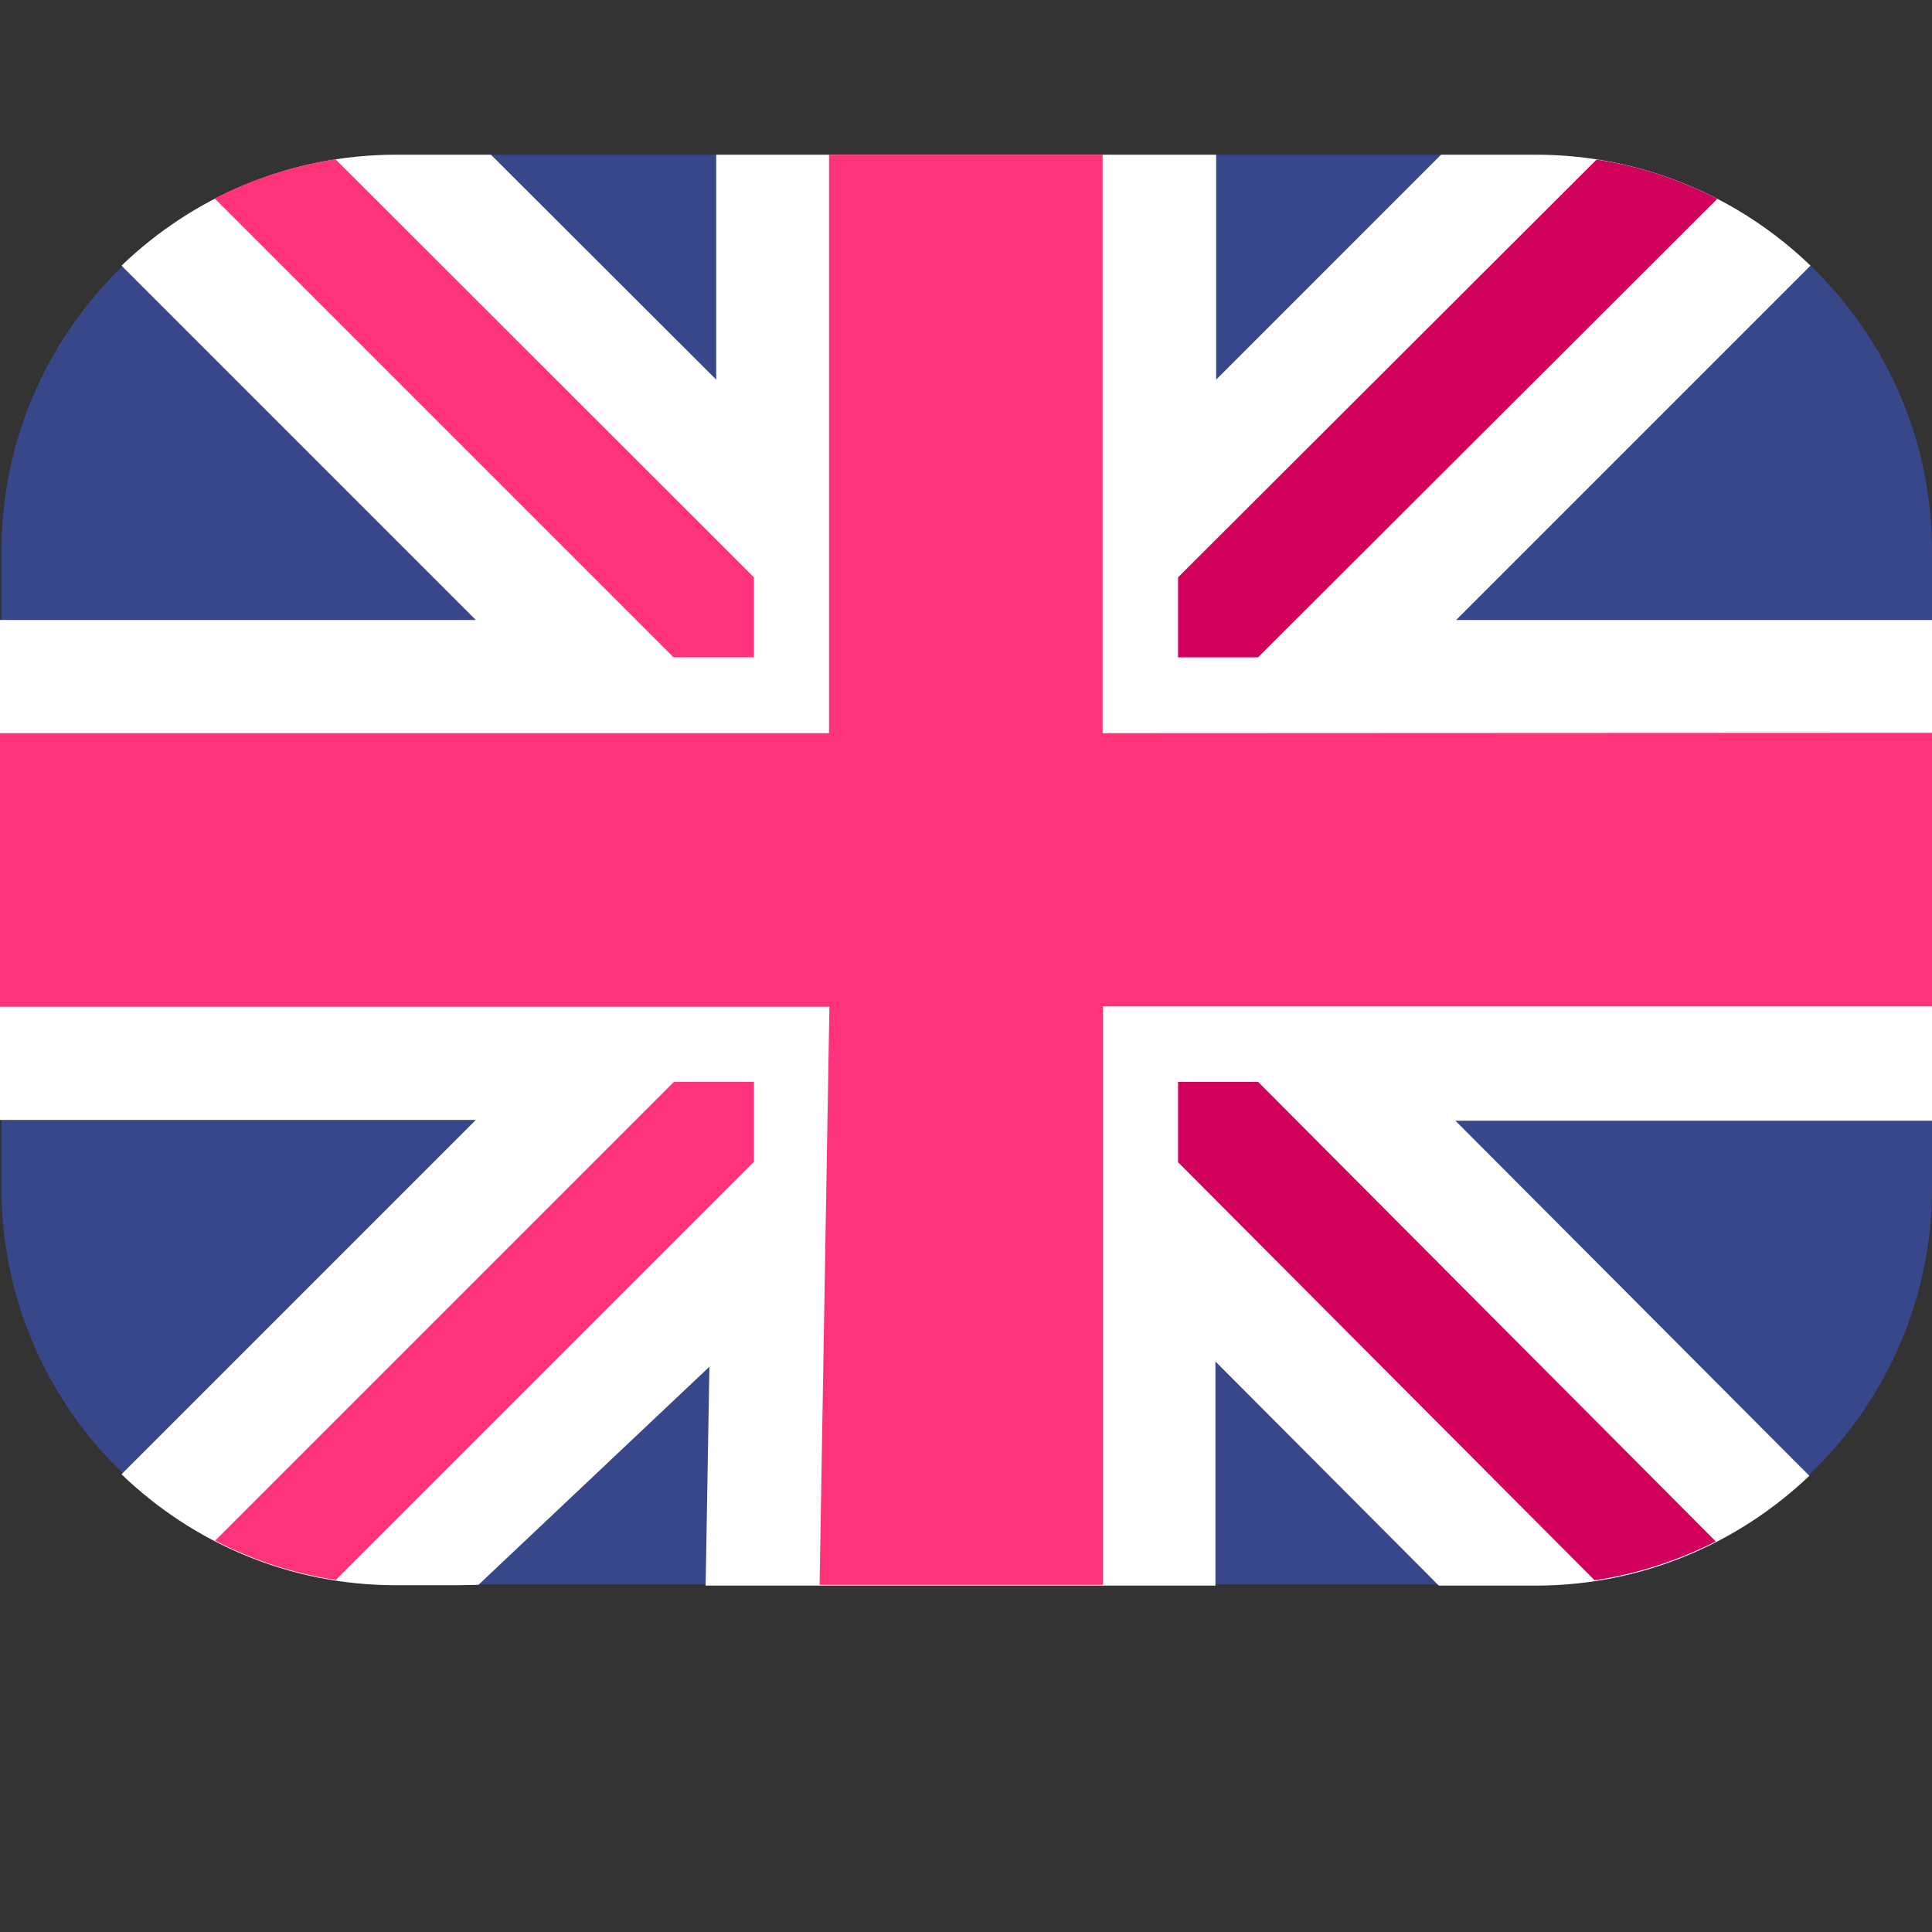<?xml version="1.0" encoding="utf-8"?>
<!-- Generator: Adobe Illustrator 24.0.2, SVG Export Plug-In . SVG Version: 6.00 Build 0)  -->
<svg version="1.1" id="Layer_1" xmlns="http://www.w3.org/2000/svg" xmlns:xlink="http://www.w3.org/1999/xlink" x="0px" y="0px"
	 viewBox="0 0 512 512" style="enable-background:new 0 0 512 512;" xml:space="preserve">
<rect x="0" y="0" width="512" height="512" fill="#333333" stroke="none"/>
<style type="text/css">
	.st0{fill:#38478A;}
	.st1{fill:#FFFFFF;}
	.st2{fill:#FF337A;}
	.st3{fill:#D1005B;}
</style>
<path class="st0" d="M407,41H256v378.9h151c57.9,0,105-47.1,105-105V146C512,88.1,464.9,41,407,41z"/>
<path class="st0" d="M0.4,146v168.9c0,57.9,47.1,105,105,105h151V41h-151C47.5,41,0.4,88.1,0.4,146z"/>
<path class="st1" d="M217.2,420L217.2,420L217.2,420z"/>
<path class="st1" d="M512,164.3H385.9l93.9-93.9C460.9,52.2,435.2,41,407,41h-25.1l-59.6,59.6V41H189.8v59.6L130.1,41H105
	c-28.2,0-53.9,11.2-72.8,29.4l93.9,93.9H0v132.5h126.1l-90.4,90.4l-3.5,3.5c18.9,18.2,44.5,29.4,72.7,29.4h15.6l6.3-0.1l61.2-57.8
	l-1,58h135.1v-59.4l59.2,59.4H407c28.1,0,53.6-11.1,72.5-29.1l-3.5-3.5L385.7,297H512V164.3z"/>
<path class="st2" d="M292.2,194.3V41h-72.5v153.3H0v72.5h219.8L217.2,420h75.1V266.7H512v-72.5L292.2,194.3L292.2,194.3z"/>
<path class="st2" d="M199.8,174.3V153L88.9,42.2c-11.4,1.8-22.1,5.3-32,10.4l121.6,121.6h21.3V174.3z"/>
<path class="st3" d="M455.1,52.7c-9.9-5.1-20.6-8.7-32-10.4L312.2,153v21.2h21.2L455.1,52.7z"/>
<path class="st2" d="M57,408.3c9.9,5.1,20.6,8.7,32,10.4l110.8-110.8v-21.2h-21.2L57,408.3z"/>
<path class="st3" d="M312.2,286.7V308l110.4,110.8c11.4-1.7,22.2-5.3,32.1-10.3L333.4,286.7H312.2z"/>
</svg>
